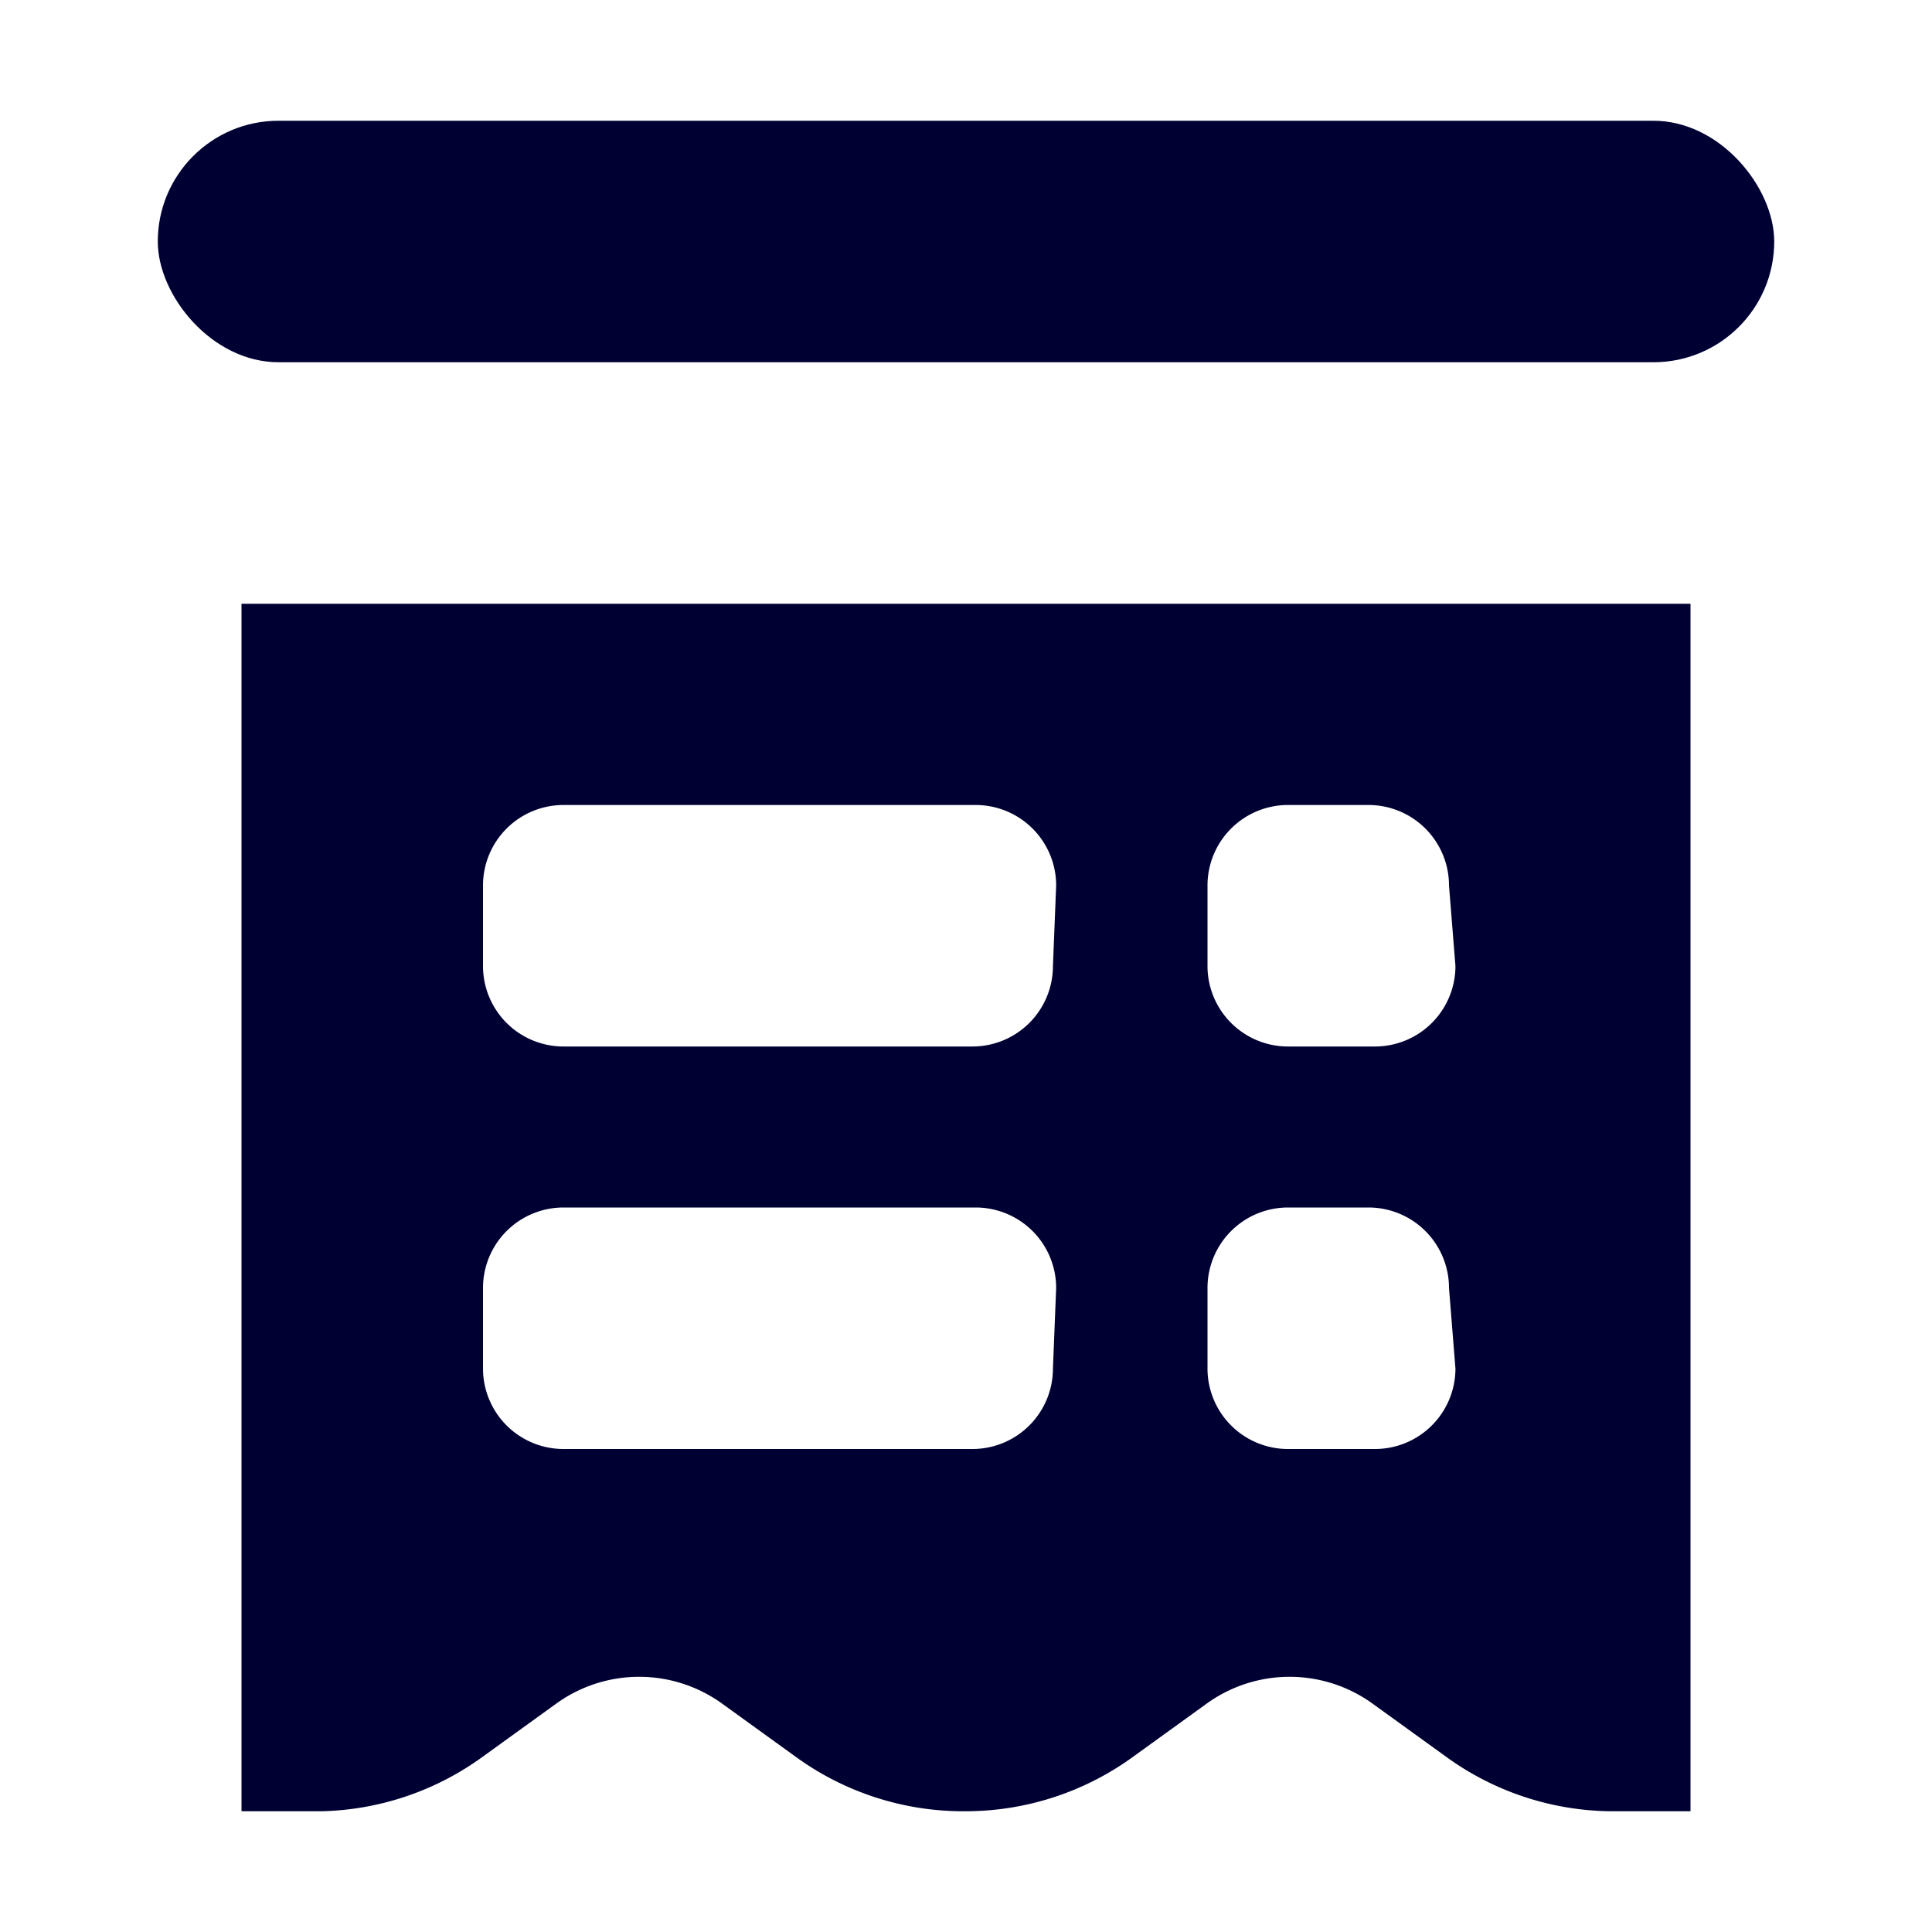 <svg id="Layer_1" data-name="Layer 1" xmlns="http://www.w3.org/2000/svg" viewBox="0 0 24 24"><defs><style>.cls-1{fill:#003;}</style></defs><rect class="cls-1" x="1.96" y="1.5" width="20.08" height="3" rx="1.5"/><path class="cls-1" d="M3,7.5v15H4A3.54,3.54,0,0,0,6,21.82l.9-.65a1.76,1.76,0,0,1,2.08,0l.9.65A3.54,3.54,0,0,0,12,22.5h0a3.54,3.54,0,0,0,2.08-.68l.9-.65a1.76,1.76,0,0,1,2.08,0l.9.65A3.54,3.54,0,0,0,20,22.5h1V7.5ZM13.08,17a1,1,0,0,1-1,1H7a1,1,0,0,1-1-1V16a1,1,0,0,1,1-1h5.12a1,1,0,0,1,1,1Zm0-5a1,1,0,0,1-1,1H7a1,1,0,0,1-1-1V11a1,1,0,0,1,1-1h5.12a1,1,0,0,1,1,1Zm5,5a1,1,0,0,1-1,1H16a1,1,0,0,1-1-1V16a1,1,0,0,1,1-1h1a1,1,0,0,1,1,1Zm0-5a1,1,0,0,1-1,1H16a1,1,0,0,1-1-1V11a1,1,0,0,1,1-1h1a1,1,0,0,1,1,1Z"/></svg>